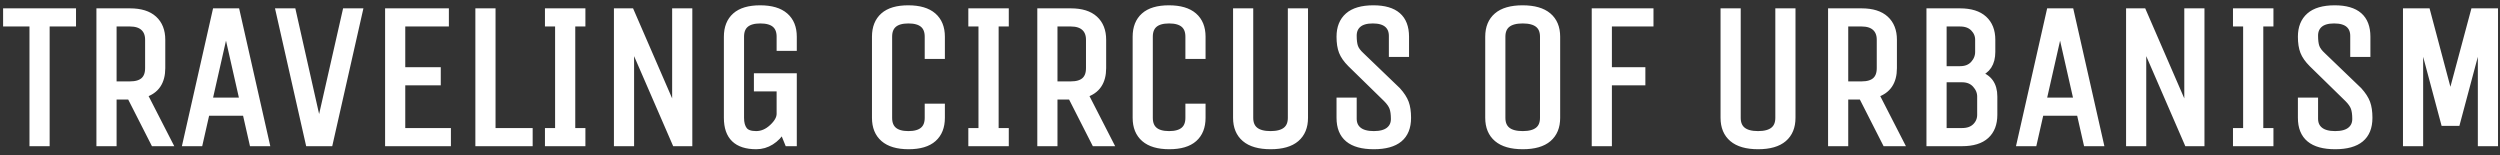 <?xml version="1.0" encoding="UTF-8"?>
<svg width="419px" height="26px" viewBox="0 0 419 26" version="1.1" xmlns="http://www.w3.org/2000/svg" xmlns:xlink="http://www.w3.org/1999/xlink">
    <rect x="0" y="0" width="419" height="26" fill="#333333" stroke="none"/>
    <!-- Generator: Sketch 56.3 (81716) - https://sketch.com -->
    <title>TRAVELINGCIRCUSOFURBANISM</title>
    <desc>Created with Sketch.</desc>
    <g id="Page-1" stroke="none" stroke-width="1" fill="none" fill-rule="evenodd">
        <g id="logo" transform="translate(0, -7)" fill="#FFFFFF" fill-rule="nonzero" stroke="#FFFFFF">
            <path d="M12.24,8.9 L12.24,10.94 L7.82,10.94 L7.82,31 L5.44,31 L5.44,10.94 L1.02,10.94 L1.02,8.9 L12.24,8.9 Z M19.04,31 L16.66,31 L16.66,8.9 L21.794,8.9 C23.562,8.9 24.905,9.319 25.823,10.158 C26.741,10.997 27.2,12.164 27.2,13.66 L27.2,18.42 C27.2,20.732 26.203,22.205 24.208,22.84 L28.39,31 L25.772,31 L21.794,23.18 L19.04,23.18 L19.04,31 Z M24.82,18.42 L24.82,13.66 C24.82,12.799 24.559,12.13 24.038,11.654 C23.517,11.178 22.769,10.94 21.794,10.94 L19.04,10.94 L19.04,21.14 L21.794,21.14 C23.811,21.14 24.82,20.233 24.82,18.42 Z M36.108,8.9 L39.678,8.9 L44.676,31 L42.296,31 L41.14,25.9 L34.646,25.9 L33.49,31 L31.11,31 L36.108,8.9 Z M37.876,11.552 L35.088,23.86 L40.664,23.86 L37.876,11.552 Z M55.284,31 L51.714,31 L46.716,8.9 L49.096,8.9 L53.482,28.382 L57.902,8.9 L60.282,8.9 L55.284,31 Z M75.072,31 L65.042,31 L65.042,8.9 L74.732,8.9 L74.732,10.94 L67.422,10.94 L67.422,18.76 L73.372,18.76 L73.372,20.8 L67.422,20.8 L67.422,28.96 L75.072,28.96 L75.072,31 Z M80.172,31 L80.172,8.9 L82.552,8.9 L82.552,28.96 L88.774,28.96 L88.774,31 L80.172,31 Z M97.614,28.96 L97.614,31 L91.834,31 L91.834,28.96 L93.534,28.96 L93.534,10.94 L91.834,10.94 L91.834,8.9 L97.614,8.9 L97.614,10.94 L95.914,10.94 L95.914,28.96 L97.614,28.96 Z M105.774,31 L103.394,31 L103.394,8.9 L105.774,8.9 L113.152,25.9 L113.152,8.9 L115.532,8.9 L115.532,31 L113.152,31 L105.774,14 L105.774,31 Z M126.854,21.82 L126.854,19.78 L133.042,19.78 L133.042,31 L132.022,31 L131.138,28.824 C130.662,29.64 130.039,30.292 129.268,30.779 C128.497,31.266 127.659,31.51 126.752,31.51 C123.465,31.51 121.822,29.923 121.822,26.75 L121.822,13.15 C121.822,11.631 122.287,10.458 123.216,9.631 C124.145,8.804 125.539,8.39 127.398,8.39 C129.257,8.39 130.662,8.804 131.614,9.631 C132.566,10.458 133.042,11.631 133.042,13.15 L133.042,15.02 L130.662,15.02 L130.662,13.15 C130.662,11.337 129.585,10.43 127.432,10.43 C125.279,10.43 124.202,11.337 124.202,13.15 L124.202,26.75 C124.202,27.611 124.383,28.28 124.746,28.756 C125.109,29.232 125.772,29.47 126.735,29.47 C127.698,29.47 128.594,29.085 129.421,28.314 C130.248,27.543 130.662,26.795 130.662,26.07 L130.662,21.82 L126.854,21.82 Z M155.482,26.75 L155.482,24.88 L157.862,24.88 L157.862,26.75 C157.862,28.269 157.397,29.442 156.468,30.269 C155.539,31.096 154.145,31.51 152.286,31.51 C150.427,31.51 149.022,31.096 148.07,30.269 C147.118,29.442 146.642,28.269 146.642,26.75 L146.642,13.15 C146.642,11.631 147.107,10.458 148.036,9.631 C148.965,8.804 150.359,8.39 152.218,8.39 C154.077,8.39 155.482,8.804 156.434,9.631 C157.386,10.458 157.862,11.631 157.862,13.15 L157.862,16.38 L155.482,16.38 L155.482,13.15 C155.482,11.337 154.405,10.43 152.252,10.43 C150.099,10.43 149.022,11.337 149.022,13.15 L149.022,26.75 C149.022,28.563 150.099,29.47 152.252,29.47 C154.405,29.47 155.482,28.563 155.482,26.75 Z M168.572,28.96 L168.572,31 L162.792,31 L162.792,28.96 L164.492,28.96 L164.492,10.94 L162.792,10.94 L162.792,8.9 L168.572,8.9 L168.572,10.94 L166.872,10.94 L166.872,28.96 L168.572,28.96 Z M176.732,31 L174.352,31 L174.352,8.9 L179.486,8.9 C181.254,8.9 182.597,9.319 183.515,10.158 C184.433,10.997 184.892,12.164 184.892,13.66 L184.892,18.42 C184.892,20.732 183.895,22.205 181.9,22.84 L186.082,31 L183.464,31 L179.486,23.18 L176.732,23.18 L176.732,31 Z M182.512,18.42 L182.512,13.66 C182.512,12.799 182.251,12.13 181.73,11.654 C181.209,11.178 180.461,10.94 179.486,10.94 L176.732,10.94 L176.732,21.14 L179.486,21.14 C181.503,21.14 182.512,20.233 182.512,18.42 Z M199.172,26.75 L199.172,24.88 L201.552,24.88 L201.552,26.75 C201.552,28.269 201.087,29.442 200.158,30.269 C199.229,31.096 197.835,31.51 195.976,31.51 C194.117,31.51 192.712,31.096 191.76,30.269 C190.808,29.442 190.332,28.269 190.332,26.75 L190.332,13.15 C190.332,11.631 190.797,10.458 191.726,9.631 C192.655,8.804 194.049,8.39 195.908,8.39 C197.767,8.39 199.172,8.804 200.124,9.631 C201.076,10.458 201.552,11.631 201.552,13.15 L201.552,16.38 L199.172,16.38 L199.172,13.15 C199.172,11.337 198.095,10.43 195.942,10.43 C193.789,10.43 192.712,11.337 192.712,13.15 L192.712,26.75 C192.712,28.563 193.789,29.47 195.942,29.47 C198.095,29.47 199.172,28.563 199.172,26.75 Z M216.342,26.75 L216.342,8.9 L218.722,8.9 L218.722,26.75 C218.722,28.269 218.24,29.442 217.277,30.269 C216.314,31.096 214.874,31.51 212.959,31.51 C211.044,31.51 209.599,31.096 208.624,30.269 C207.649,29.442 207.162,28.269 207.162,26.75 L207.162,8.9 L209.542,8.9 L209.542,26.75 C209.542,28.563 210.675,29.47 212.942,29.47 C215.209,29.47 216.342,28.563 216.342,26.75 Z M235.994,26.75 C235.994,29.923 234.079,31.51 230.248,31.51 C226.417,31.51 224.502,29.923 224.502,26.75 L224.502,23.86 L226.882,23.86 L226.882,26.886 C226.882,27.702 227.165,28.337 227.732,28.79 C228.299,29.243 229.137,29.47 230.248,29.47 C231.359,29.47 232.197,29.243 232.764,28.79 C233.331,28.337 233.614,27.719 233.614,26.937 C233.614,26.155 233.529,25.532 233.359,25.067 C233.189,24.602 232.843,24.109 232.322,23.588 L226.338,17.74 C225.635,17.037 225.154,16.352 224.893,15.683 C224.632,15.014 224.502,14.17 224.502,13.15 C224.502,11.631 224.972,10.458 225.913,9.631 C226.854,8.804 228.276,8.39 230.18,8.39 C233.829,8.39 235.654,9.977 235.654,13.15 L235.654,16.04 L233.274,16.04 L233.274,13.014 C233.274,12.198 233.008,11.563 232.475,11.11 C231.942,10.657 231.143,10.43 230.078,10.43 C229.013,10.43 228.214,10.657 227.681,11.11 C227.148,11.563 226.882,12.187 226.882,12.98 C226.882,13.773 226.961,14.397 227.12,14.85 C227.279,15.303 227.63,15.779 228.174,16.278 L234.26,22.126 C234.917,22.851 235.371,23.548 235.62,24.217 C235.869,24.886 235.994,25.73 235.994,26.75 Z M260.984,13.15 L260.984,26.75 C260.984,28.269 260.502,29.442 259.539,30.269 C258.576,31.096 257.136,31.51 255.221,31.51 C253.306,31.51 251.861,31.096 250.886,30.269 C249.911,29.442 249.424,28.269 249.424,26.75 L249.424,13.15 C249.424,11.631 249.906,10.458 250.869,9.631 C251.832,8.804 253.272,8.39 255.187,8.39 C257.102,8.39 258.547,8.804 259.522,9.631 C260.497,10.458 260.984,11.631 260.984,13.15 Z M258.604,26.75 L258.604,13.15 C258.604,11.337 257.471,10.43 255.204,10.43 C252.937,10.43 251.804,11.337 251.804,13.15 L251.804,26.75 C251.804,28.563 252.937,29.47 255.204,29.47 C257.471,29.47 258.604,28.563 258.604,26.75 Z M269.654,31 L267.274,31 L267.274,8.9 L276.624,8.9 L276.624,10.94 L269.654,10.94 L269.654,18.76 L275.264,18.76 L275.264,20.8 L269.654,20.8 L269.654,31 Z M298.044,26.75 L298.044,8.9 L300.424,8.9 L300.424,26.75 C300.424,28.269 299.942,29.442 298.979,30.269 C298.016,31.096 296.576,31.51 294.661,31.51 C292.746,31.51 291.301,31.096 290.326,30.269 C289.351,29.442 288.864,28.269 288.864,26.75 L288.864,8.9 L291.244,8.9 L291.244,26.75 C291.244,28.563 292.377,29.47 294.644,29.47 C296.911,29.47 298.044,28.563 298.044,26.75 Z M309.264,31 L306.884,31 L306.884,8.9 L312.018,8.9 C313.786,8.9 315.129,9.319 316.047,10.158 C316.965,10.997 317.424,12.164 317.424,13.66 L317.424,18.42 C317.424,20.732 316.427,22.205 314.432,22.84 L318.614,31 L315.996,31 L312.018,23.18 L309.264,23.18 L309.264,31 Z M315.044,18.42 L315.044,13.66 C315.044,12.799 314.783,12.13 314.262,11.654 C313.741,11.178 312.993,10.94 312.018,10.94 L309.264,10.94 L309.264,21.14 L312.018,21.14 C314.035,21.14 315.044,20.233 315.044,18.42 Z M323.374,8.9 L328.508,8.9 C330.276,8.9 331.619,9.319 332.537,10.158 C333.455,10.997 333.914,12.164 333.914,13.66 L333.914,15.7 C333.914,17.627 333.109,18.862 331.5,19.406 C333.336,19.905 334.254,21.163 334.254,23.18 L334.254,26.24 C334.254,27.759 333.801,28.932 332.894,29.759 C331.987,30.586 330.639,31 328.848,31 L323.374,31 L323.374,8.9 Z M331.874,26.24 L331.874,23.18 C331.874,22.455 331.602,21.792 331.058,21.191 C330.514,20.59 329.777,20.29 328.848,20.29 L325.754,20.29 L325.754,28.96 L328.848,28.96 C329.8,28.96 330.542,28.694 331.075,28.161 C331.608,27.628 331.874,26.988 331.874,26.24 Z M331.534,15.7 L331.534,13.66 C331.534,12.935 331.268,12.3 330.735,11.756 C330.202,11.212 329.46,10.94 328.508,10.94 L325.754,10.94 L325.754,18.59 L328.508,18.59 C329.46,18.59 330.202,18.295 330.735,17.706 C331.268,17.117 331.534,16.448 331.534,15.7 Z M343.502,8.9 L347.072,8.9 L352.07,31 L349.69,31 L348.534,25.9 L342.04,25.9 L340.884,31 L338.504,31 L343.502,8.9 Z M345.27,11.552 L342.482,23.86 L348.058,23.86 L345.27,11.552 Z M359.21,31 L356.83,31 L356.83,8.9 L359.21,8.9 L366.588,25.9 L366.588,8.9 L368.968,8.9 L368.968,31 L366.588,31 L359.21,14 L359.21,31 Z M380.528,28.96 L380.528,31 L374.748,31 L374.748,28.96 L376.448,28.96 L376.448,10.94 L374.748,10.94 L374.748,8.9 L380.528,8.9 L380.528,10.94 L378.828,10.94 L378.828,28.96 L380.528,28.96 Z M397.12,26.75 C397.12,29.923 395.205,31.51 391.374,31.51 C387.543,31.51 385.628,29.923 385.628,26.75 L385.628,23.86 L388.008,23.86 L388.008,26.886 C388.008,27.702 388.291,28.337 388.858,28.79 C389.425,29.243 390.263,29.47 391.374,29.47 C392.485,29.47 393.323,29.243 393.89,28.79 C394.457,28.337 394.74,27.719 394.74,26.937 C394.74,26.155 394.655,25.532 394.485,25.067 C394.315,24.602 393.969,24.109 393.448,23.588 L387.464,17.74 C386.761,17.037 386.28,16.352 386.019,15.683 C385.758,15.014 385.628,14.17 385.628,13.15 C385.628,11.631 386.098,10.458 387.039,9.631 C387.98,8.804 389.402,8.39 391.306,8.39 C394.955,8.39 396.78,9.977 396.78,13.15 L396.78,16.04 L394.4,16.04 L394.4,13.014 C394.4,12.198 394.134,11.563 393.601,11.11 C393.068,10.657 392.269,10.43 391.204,10.43 C390.139,10.43 389.34,10.657 388.807,11.11 C388.274,11.563 388.008,12.187 388.008,12.98 C388.008,13.773 388.087,14.397 388.246,14.85 C388.405,15.303 388.756,15.779 389.3,16.278 L395.386,22.126 C396.043,22.851 396.497,23.548 396.746,24.217 C396.995,24.886 397.12,25.73 397.12,26.75 Z M405.62,31 L403.24,31 L403.24,8.9 L406.81,8.9 L410.686,23.486 L414.596,8.9 L418.166,8.9 L418.166,31 L415.786,31 L415.786,12.708 L411.808,27.6 L409.598,27.6 L405.62,12.708 L405.62,31 Z" id="TRAVELINGCIRCUSOFURBANISM"></path>
        </g>
    </g>
</svg>